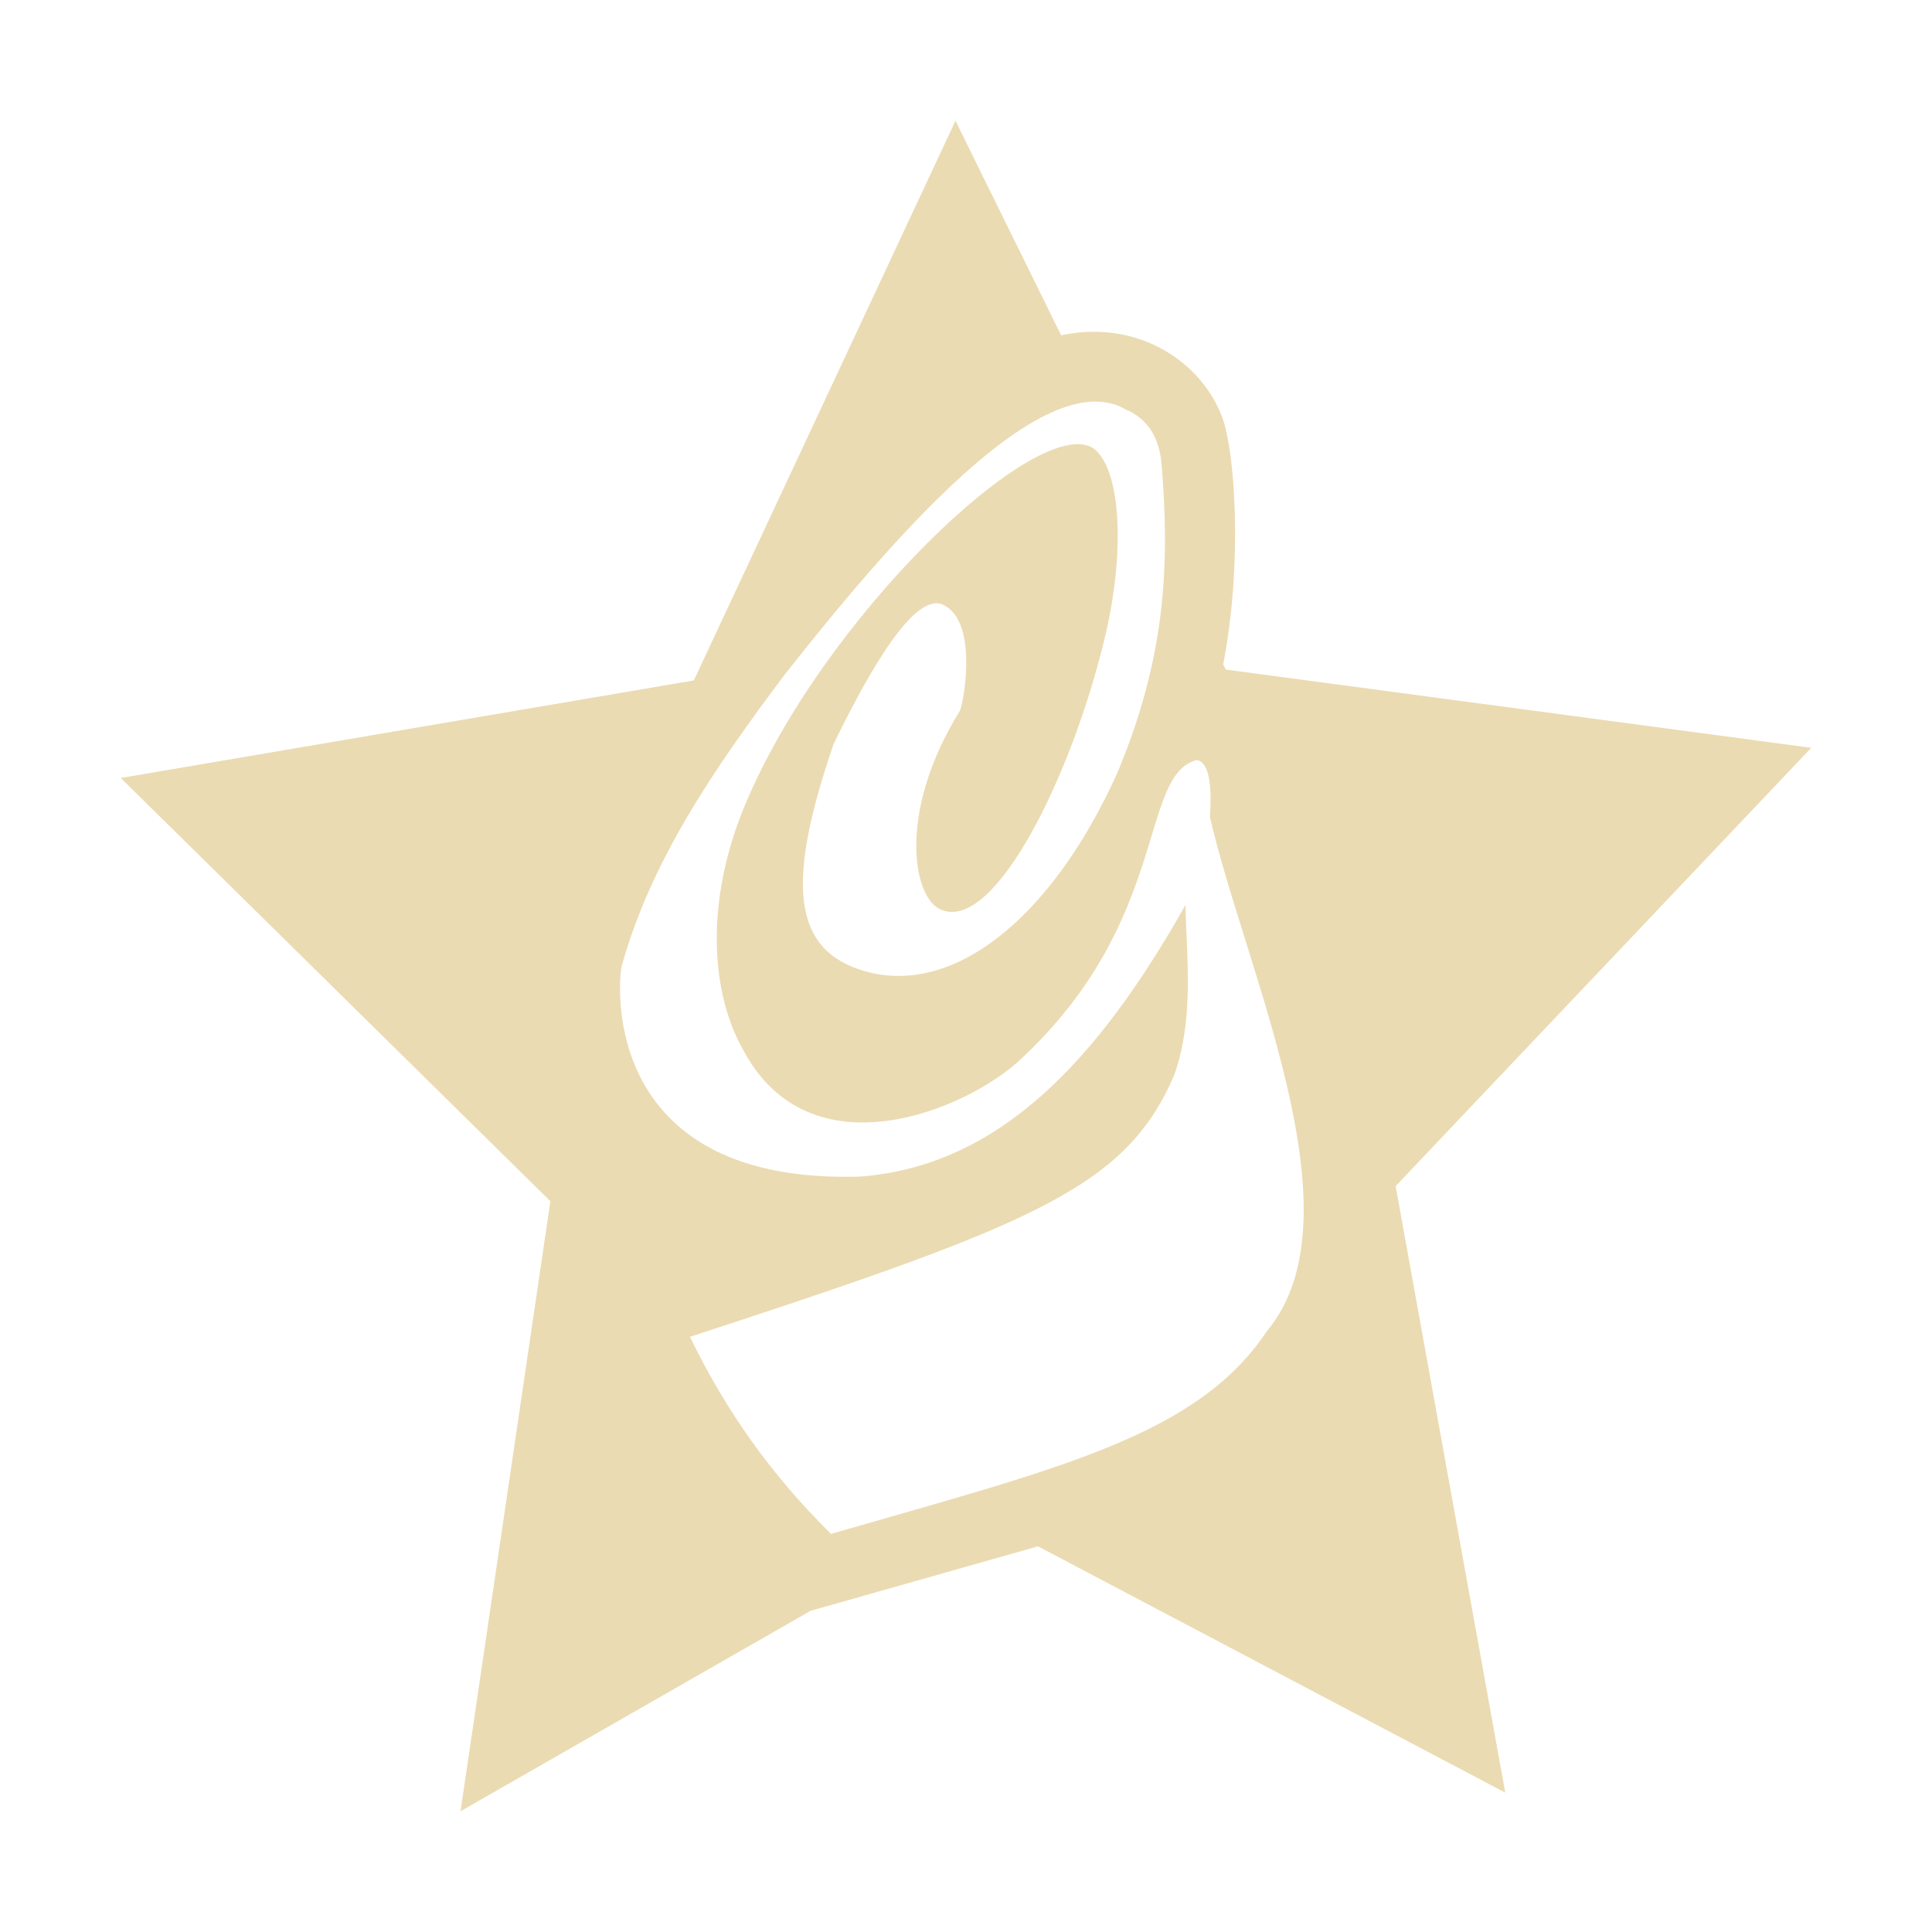 <svg width="16" height="16" version="1.1" xmlns="http://www.w3.org/2000/svg">
  <defs>
    <style type="text/css" id="current-color-scheme">.ColorScheme-Text { color:#ebdbb2; } .ColorScheme-Highlight { color:#458588; }</style>
  </defs>
  <path class="ColorScheme-Text" d="m7.913 1-2.167 4.635-4.746 0.808 3.558 3.505-0.744 5.052 2.899-1.66 1.883-0.534 3.87 2.04-0.908-5.023 3.442-3.63-4.849-0.648-0.021-0.042c0.165-0.862 0.094-1.754-0.003-2.033-0.17-0.476-0.707-0.829-1.339-0.693zm1.4 2.387c0.179 0.072 0.281 0.218 0.305 0.438 0.072 0.852 0.036 1.624-0.368 2.583-0.543 1.201-1.372 1.871-2.127 1.623-0.585-0.193-0.592-0.779-0.22-1.868 0.408-0.841 0.707-1.227 0.896-1.159 0.302 0.121 0.188 0.787 0.151 0.881-0.531 0.857-0.386 1.577-0.145 1.653 0.441 0.163 1.073-1.116 1.346-2.263 0.173-0.728 0.128-1.399-0.097-1.563-0.459-0.296-2.245 1.405-2.89 2.969-0.32 0.775-0.284 1.526-0.012 2.009 0.555 1.056 1.864 0.495 2.299 0.084 1.243-1.153 0.978-2.353 1.46-2.48 0.093 0.016 0.129 0.173 0.109 0.471 0.29 1.267 1.267 3.307 0.471 4.26-0.579 0.869-1.726 1.134-3.609 1.678-0.501-0.494-0.874-1.026-1.168-1.632 2.869-0.937 3.609-1.241 4.01-2.166 0.16-0.453 0.108-0.92 0.093-1.409-0.727 1.288-1.542 2.16-2.694 2.248-2.121 0.064-2.009-1.559-1.976-1.738 0.244-0.881 0.772-1.647 1.352-2.42 0.861-1.091 2.13-2.579 2.815-2.2z" fill="currentColor"/>
</svg>
